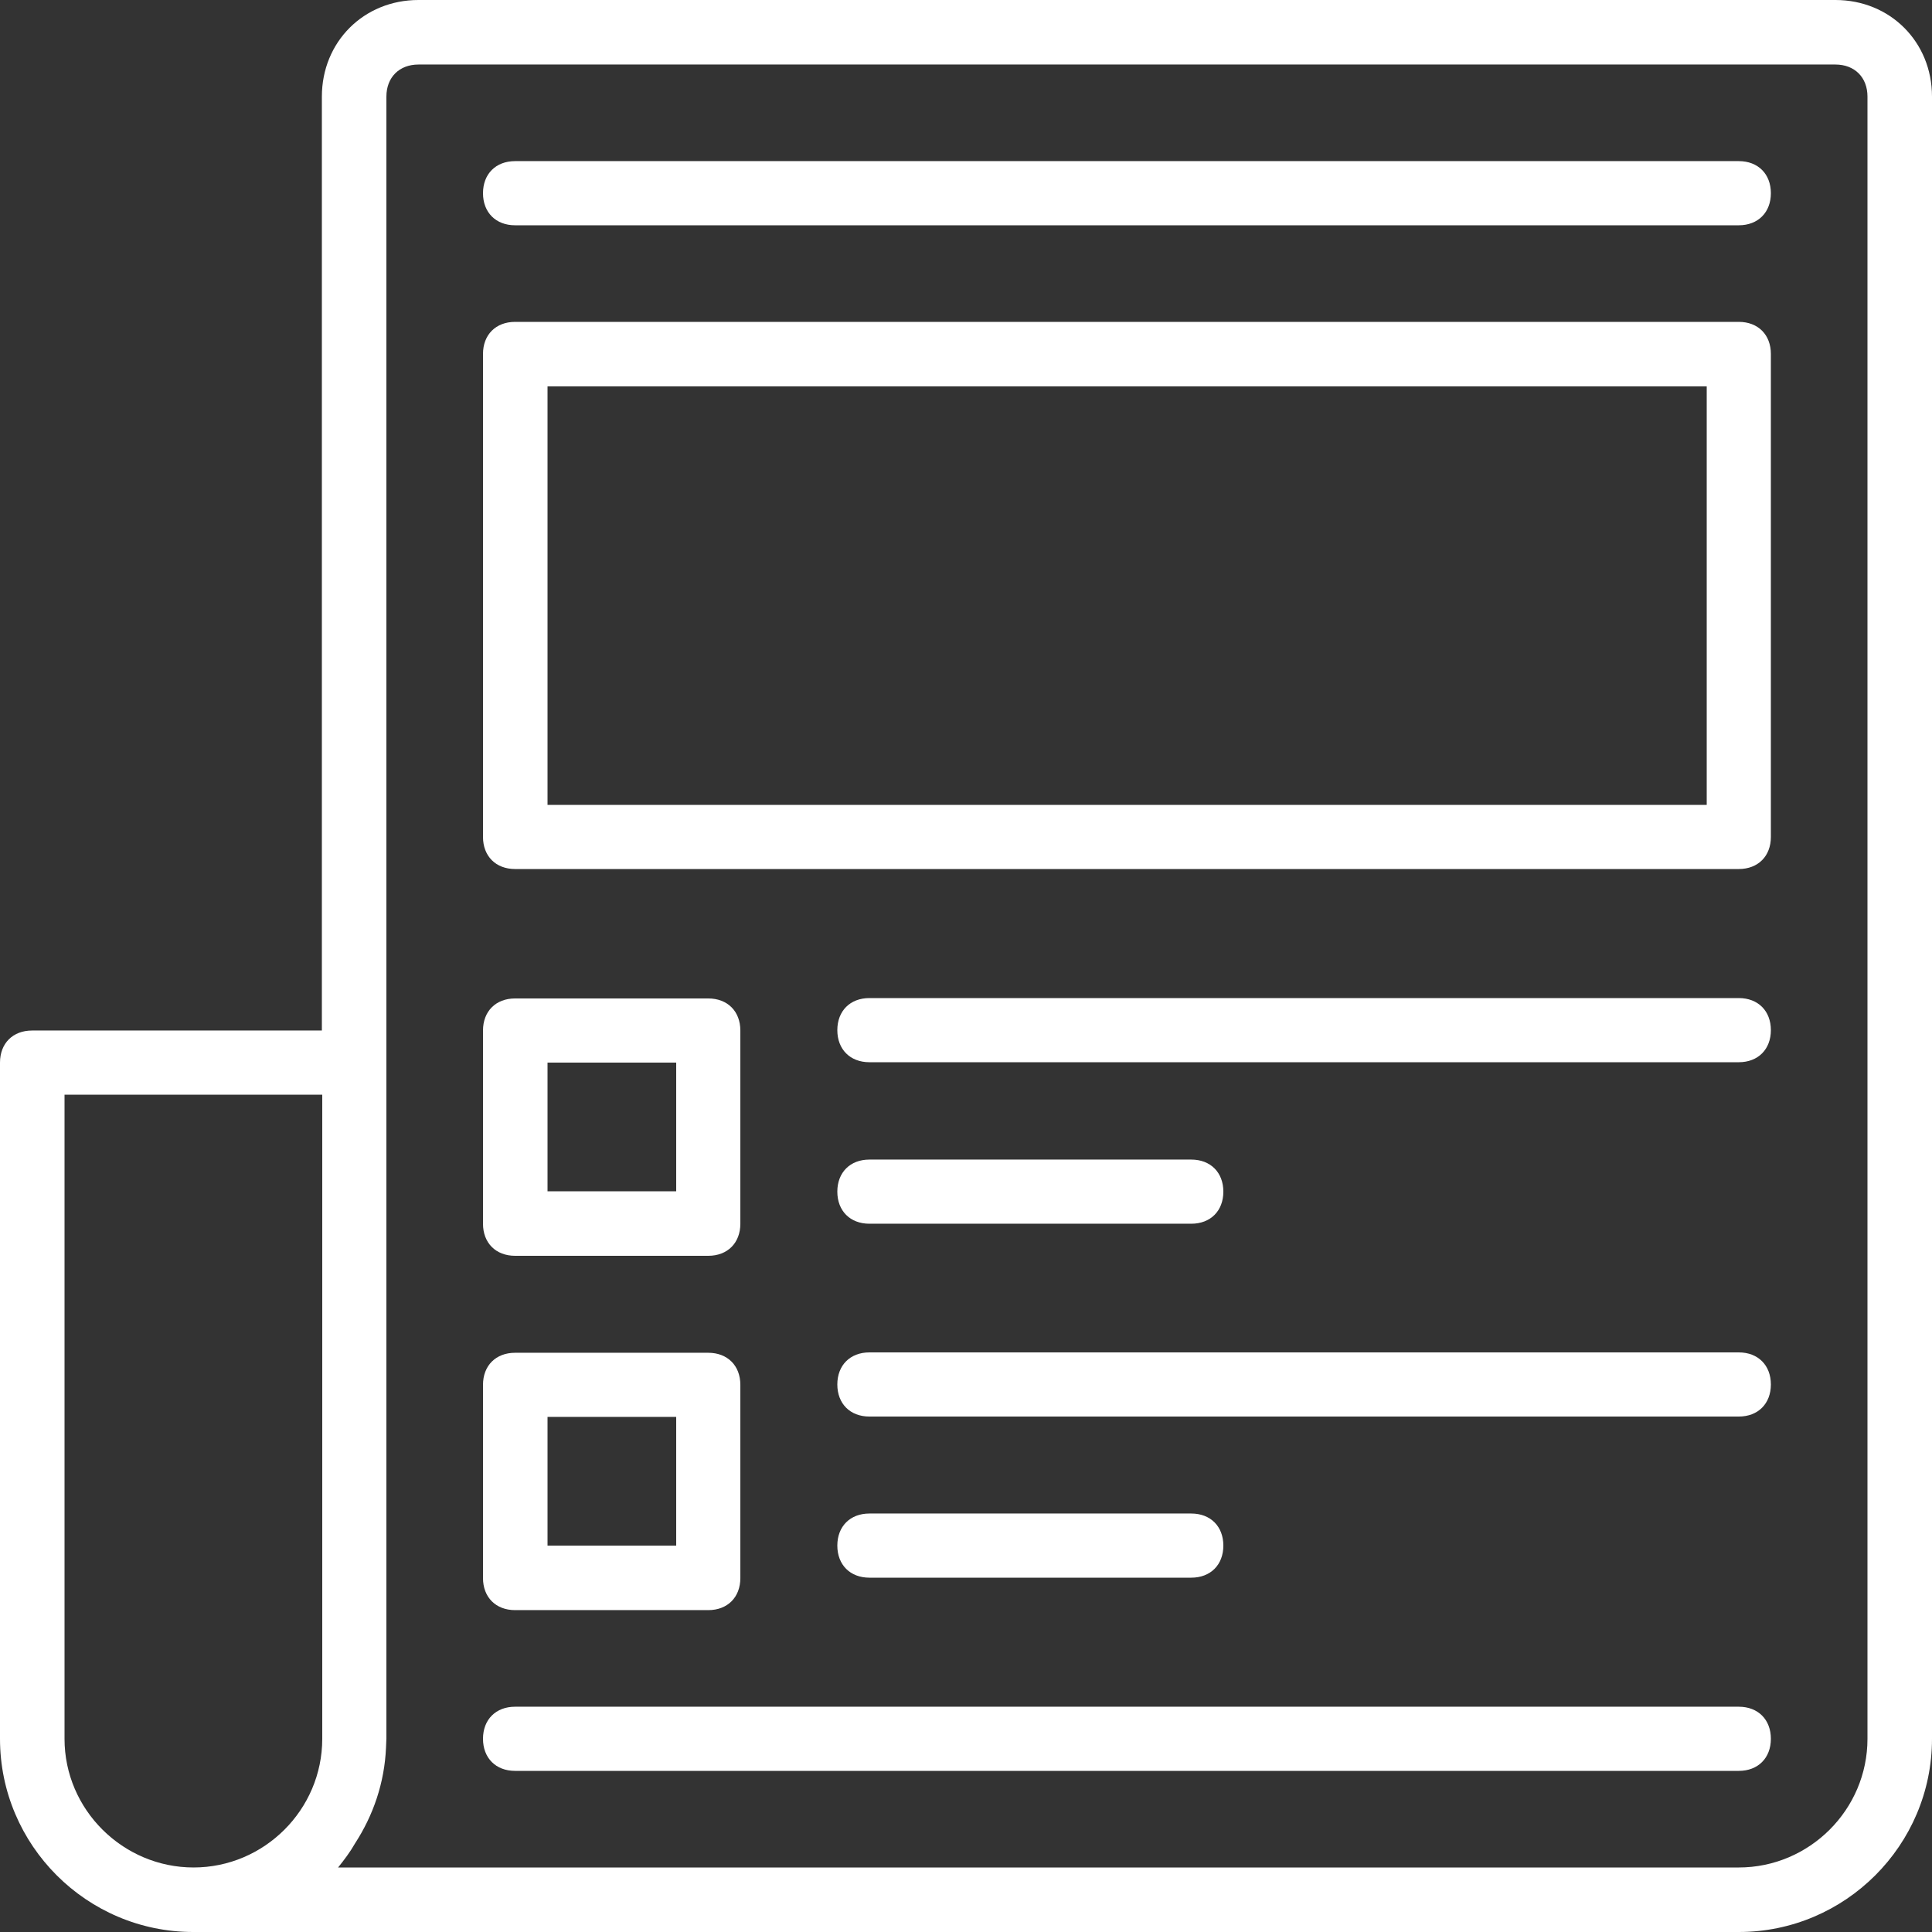 <?xml version="1.0" encoding="utf-8"?>
<!-- Generator: Adobe Illustrator 22.0.1, SVG Export Plug-In . SVG Version: 6.00 Build 0)  -->
<svg version="1.1" id="Layer_1" xmlns="http://www.w3.org/2000/svg" xmlns:xlink="http://www.w3.org/1999/xlink" x="0px" y="0px"
	 viewBox="0 0 512 512" style="enable-background:new 0 0 512 512;" xml:space="preserve">
<rect x="0" y="0" width="512" height="512" fill="#333333" stroke="none"/>
<style type="text/css">
	.st0{fill:#FFFFFF;}
</style>
<g transform="translate(1 1)">
	<g>
		<g>
			<path class="st0" d="M485.4-1H109.9C95.4-1,84.3,10.1,84.3,24.6v247.5H7.5c-5.1,0-8.5,3.4-8.5,8.5v179.2C-1,488,22,511,50.2,511
				h409.6c28.2,0,51.2-23,51.2-51.2V24.6C511,10.1,499.9-1,485.4-1z M16.1,459.8V289.1h68.3v170.7c0,18.8-15.4,34.1-34.1,34.1
				S16.1,478.6,16.1,459.8z M493.9,459.8c0,18.8-15.4,34.1-34.1,34.1H88.6c1.6-2,3.2-4.1,4.5-6.4c4.8-7.4,7.8-16,8.2-25.4
				c0-0.8,0.1-1.6,0.1-2.4V280.6v-256c0-5.1,3.4-8.5,8.5-8.5h375.5c5.1,0,8.5,3.4,8.5,8.5L493.9,459.8L493.9,459.8z"/>
			<path class="st0" d="M459.8,84.3H135.5c-5.1,0-8.5,3.4-8.5,8.5v128c0,5.1,3.4,8.5,8.5,8.5h324.3c5.1,0,8.5-3.4,8.5-8.5v-128
				C468.3,87.7,464.9,84.3,459.8,84.3z M451.3,212.3H144.1V101.4h307.2V212.3z"/>
			<path class="st0" d="M459.8,41.7H135.5c-5.1,0-8.5,3.4-8.5,8.5s3.4,8.5,8.5,8.5h324.3c5.1,0,8.5-3.4,8.5-8.5
				S464.9,41.7,459.8,41.7z"/>
			<path class="st0" d="M135.5,331.8h51.2c5.1,0,8.5-3.4,8.5-8.5v-51.2c0-5.1-3.4-8.5-8.5-8.5h-51.2c-5.1,0-8.5,3.4-8.5,8.5v51.2
				C127,328.4,130.4,331.8,135.5,331.8z M144.1,280.6h34.1v34.1h-34.1V280.6z"/>
			<path class="st0" d="M135.5,425.7h51.2c5.1,0,8.5-3.4,8.5-8.5v-51.2c0-5.1-3.4-8.5-8.5-8.5h-51.2c-5.1,0-8.5,3.4-8.5,8.5v51.2
				C127,422.3,130.4,425.7,135.5,425.7z M144.1,374.5h34.1v34.1h-34.1V374.5z"/>
			<path class="st0" d="M459.8,263.5H229.4c-5.1,0-8.5,3.4-8.5,8.5s3.4,8.5,8.5,8.5h230.4c5.1,0,8.5-3.4,8.5-8.5
				C468.3,266.9,464.9,263.5,459.8,263.5z"/>
			<path class="st0" d="M229.4,323.3h85.3c5.1,0,8.5-3.4,8.5-8.5s-3.4-8.5-8.5-8.5h-85.3c-5.1,0-8.5,3.4-8.5,8.5
				S224.3,323.3,229.4,323.3z"/>
			<path class="st0" d="M459.8,357.4H229.4c-5.1,0-8.5,3.4-8.5,8.5s3.4,8.5,8.5,8.5h230.4c5.1,0,8.5-3.4,8.5-8.5
				S464.9,357.4,459.8,357.4z"/>
			<path class="st0" d="M314.7,417.1c5.1,0,8.5-3.4,8.5-8.5s-3.4-8.5-8.5-8.5h-85.3c-5.1,0-8.5,3.4-8.5,8.5s3.4,8.5,8.5,8.5H314.7z"
				/>
			<path class="st0" d="M459.8,451.3H135.5c-5.1,0-8.5,3.4-8.5,8.5s3.4,8.5,8.5,8.5h324.3c5.1,0,8.5-3.4,8.5-8.5
				C468.3,454.7,464.9,451.3,459.8,451.3z"/>
		</g>
	</g>
</g>
</svg>

